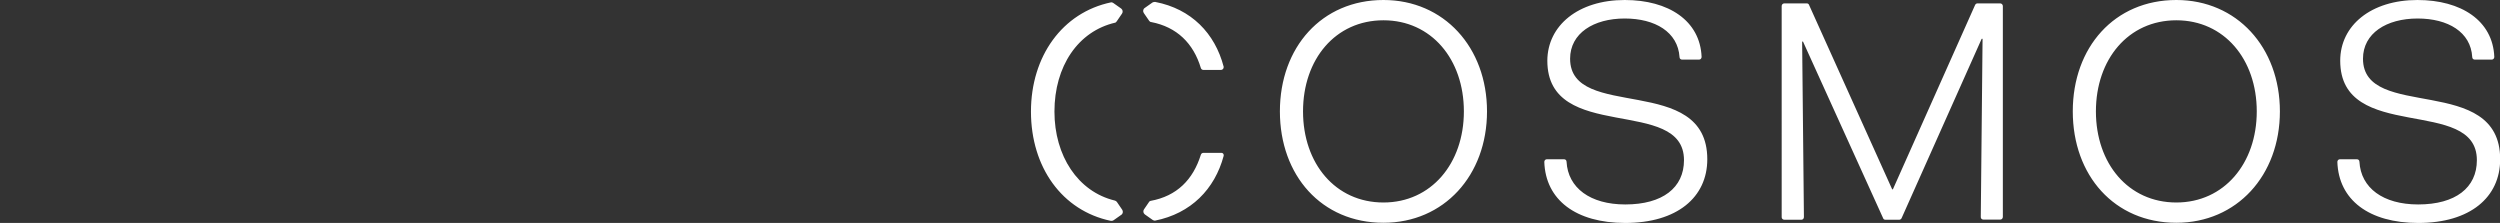 <svg version="1.1" id="Layer_1" xmlns="http://www.w3.org/2000/svg" x="0" y="0" viewBox="0 0 1405 125.3" xml:space="preserve"><rect x="0" y="0" width="1405" height="125.3" fill="#333333" stroke="none"/><path d="M777.5 0c34 0 58.2 26.6 58.2 62.6s-24.2 62.6-58.2 62.6c-34.8 0-58.2-26.6-58.2-62.6S742.8 0 777.5 0zm0 113.8c26.8 0 45.2-21.9 45.2-51.2s-18.3-51.2-45.2-51.2c-27 0-45.2 21.9-45.2 51.2s18.2 51.2 45.2 51.2zM879 89.5c.8 0 1.4.6 1.4 1.4.8 14.7 13.3 24 33 24 21 0 33-9.4 33-24.9 0-36.2-76.8-9.2-76.8-55.9C869.7 14.3 887 0 913.1 0c24.6 0 42.4 11.6 43.2 32 0 .8-.6 1.5-1.4 1.5h-9.6c-.8 0-1.4-.6-1.4-1.4-.9-14.1-13.7-21.7-30.8-21.7-17.5 0-30.7 8.3-30.7 22.6 0 35.3 77.1 7.9 77.1 56.5 0 21.4-17 35.8-46.1 35.8-27.8 0-44.8-13-45.5-34.3 0-.8.6-1.5 1.4-1.5h9.7zm123.6-87.6h12.8c.6 0 1.1.3 1.3.9l46.7 103.6h.4L1110 2.8c.2-.5.8-.9 1.3-.9h12.8c.8 0 1.5.7 1.5 1.5v118.5c0 .8-.6 1.5-1.4 1.5h-9.6c-.8 0-1.4-.6-1.4-1.4l1-100.2h-.5l-45 100.8c-.2.5-.8.9-1.3.9h-7.8c-.6 0-1.1-.3-1.3-.9l-45-99.2h-.5l1 98.6c0 .8-.6 1.5-1.4 1.5h-9.6c-.8 0-1.5-.6-1.5-1.4V3.4c0-.8.6-1.5 1.5-1.5h-.2zM1223.1 0c34 0 58.2 26.6 58.2 62.6s-24.2 62.6-58.2 62.6c-34.8 0-58.2-26.6-58.2-62.6S1188.3 0 1223.1 0zm0 113.8c26.8 0 45.2-21.9 45.2-51.2s-18.3-51.2-45.2-51.2c-27 0-45.2 21.9-45.2 51.2s18.2 51.2 45.2 51.2zm101.5-24.3c.8 0 1.4.6 1.4 1.4.8 14.7 13.3 24 33 24 21 0 33-9.4 33-24.9 0-36.2-76.8-9.2-76.8-55.9 0-19.8 17.3-34.1 43.4-34.1 24.6 0 42.4 11.6 43.2 32 0 .8-.6 1.5-1.4 1.5h-9.6c-.8 0-1.4-.6-1.4-1.4-.8-14.1-13.6-21.7-30.7-21.7-17.5 0-30.7 8.3-30.7 22.6 0 35.3 77.1 7.9 77.1 56.5 0 21.4-16.9 35.8-46 35.8-27.8 0-44.8-13-45.5-34.3 0-.8.6-1.5 1.4-1.5h9.6zm-638.4-3.6h-9.9c-.6 0-1.2.4-1.4 1-4.4 14.1-13.5 23.3-28.3 26-.3.1-.5.2-.7.4l-3 4.4c-.6.9-.4 2.1.5 2.8l4.4 3.1c.4.3.9.4 1.3.4 20.2-4 33.6-17.7 38.6-36.4.2-.8-.3-1.6-1.1-1.7-.2.1-.3 0-.4 0zM627.6 12l3-4.4c.6-.9.4-2.1-.5-2.8l-4.4-3.1c-.4-.3-.8-.4-1.2-.4C597 7 579.4 31.7 579.4 62.7c0 31.4 17.6 55.7 44.8 61.4h.3c.5.1.9-.1 1.3-.3l4.4-3.1c.9-.6 1.1-1.9.5-2.8l-3-4.4c-.3-.4-.7-.7-1.2-.8-20.7-5-33.9-25.1-33.9-50 0-25.4 13.2-45.2 34.3-50 .2-.2.5-.4.7-.7zm18.3-.2c.3.3.6.6 1.1.6 14.4 2.8 23.7 11.9 27.9 25.9.2.6.8 1 1.4 1h9.9c.8 0 1.5-.7 1.5-1.5v-.3C682.8 18.7 669.5 5 649.3 1.1h-.4c-.4 0-.9.1-1.2.3l-4.4 3.1c-.9.6-1.1 1.9-.5 2.8l3.1 4.5z" fill="#fff"/></svg>